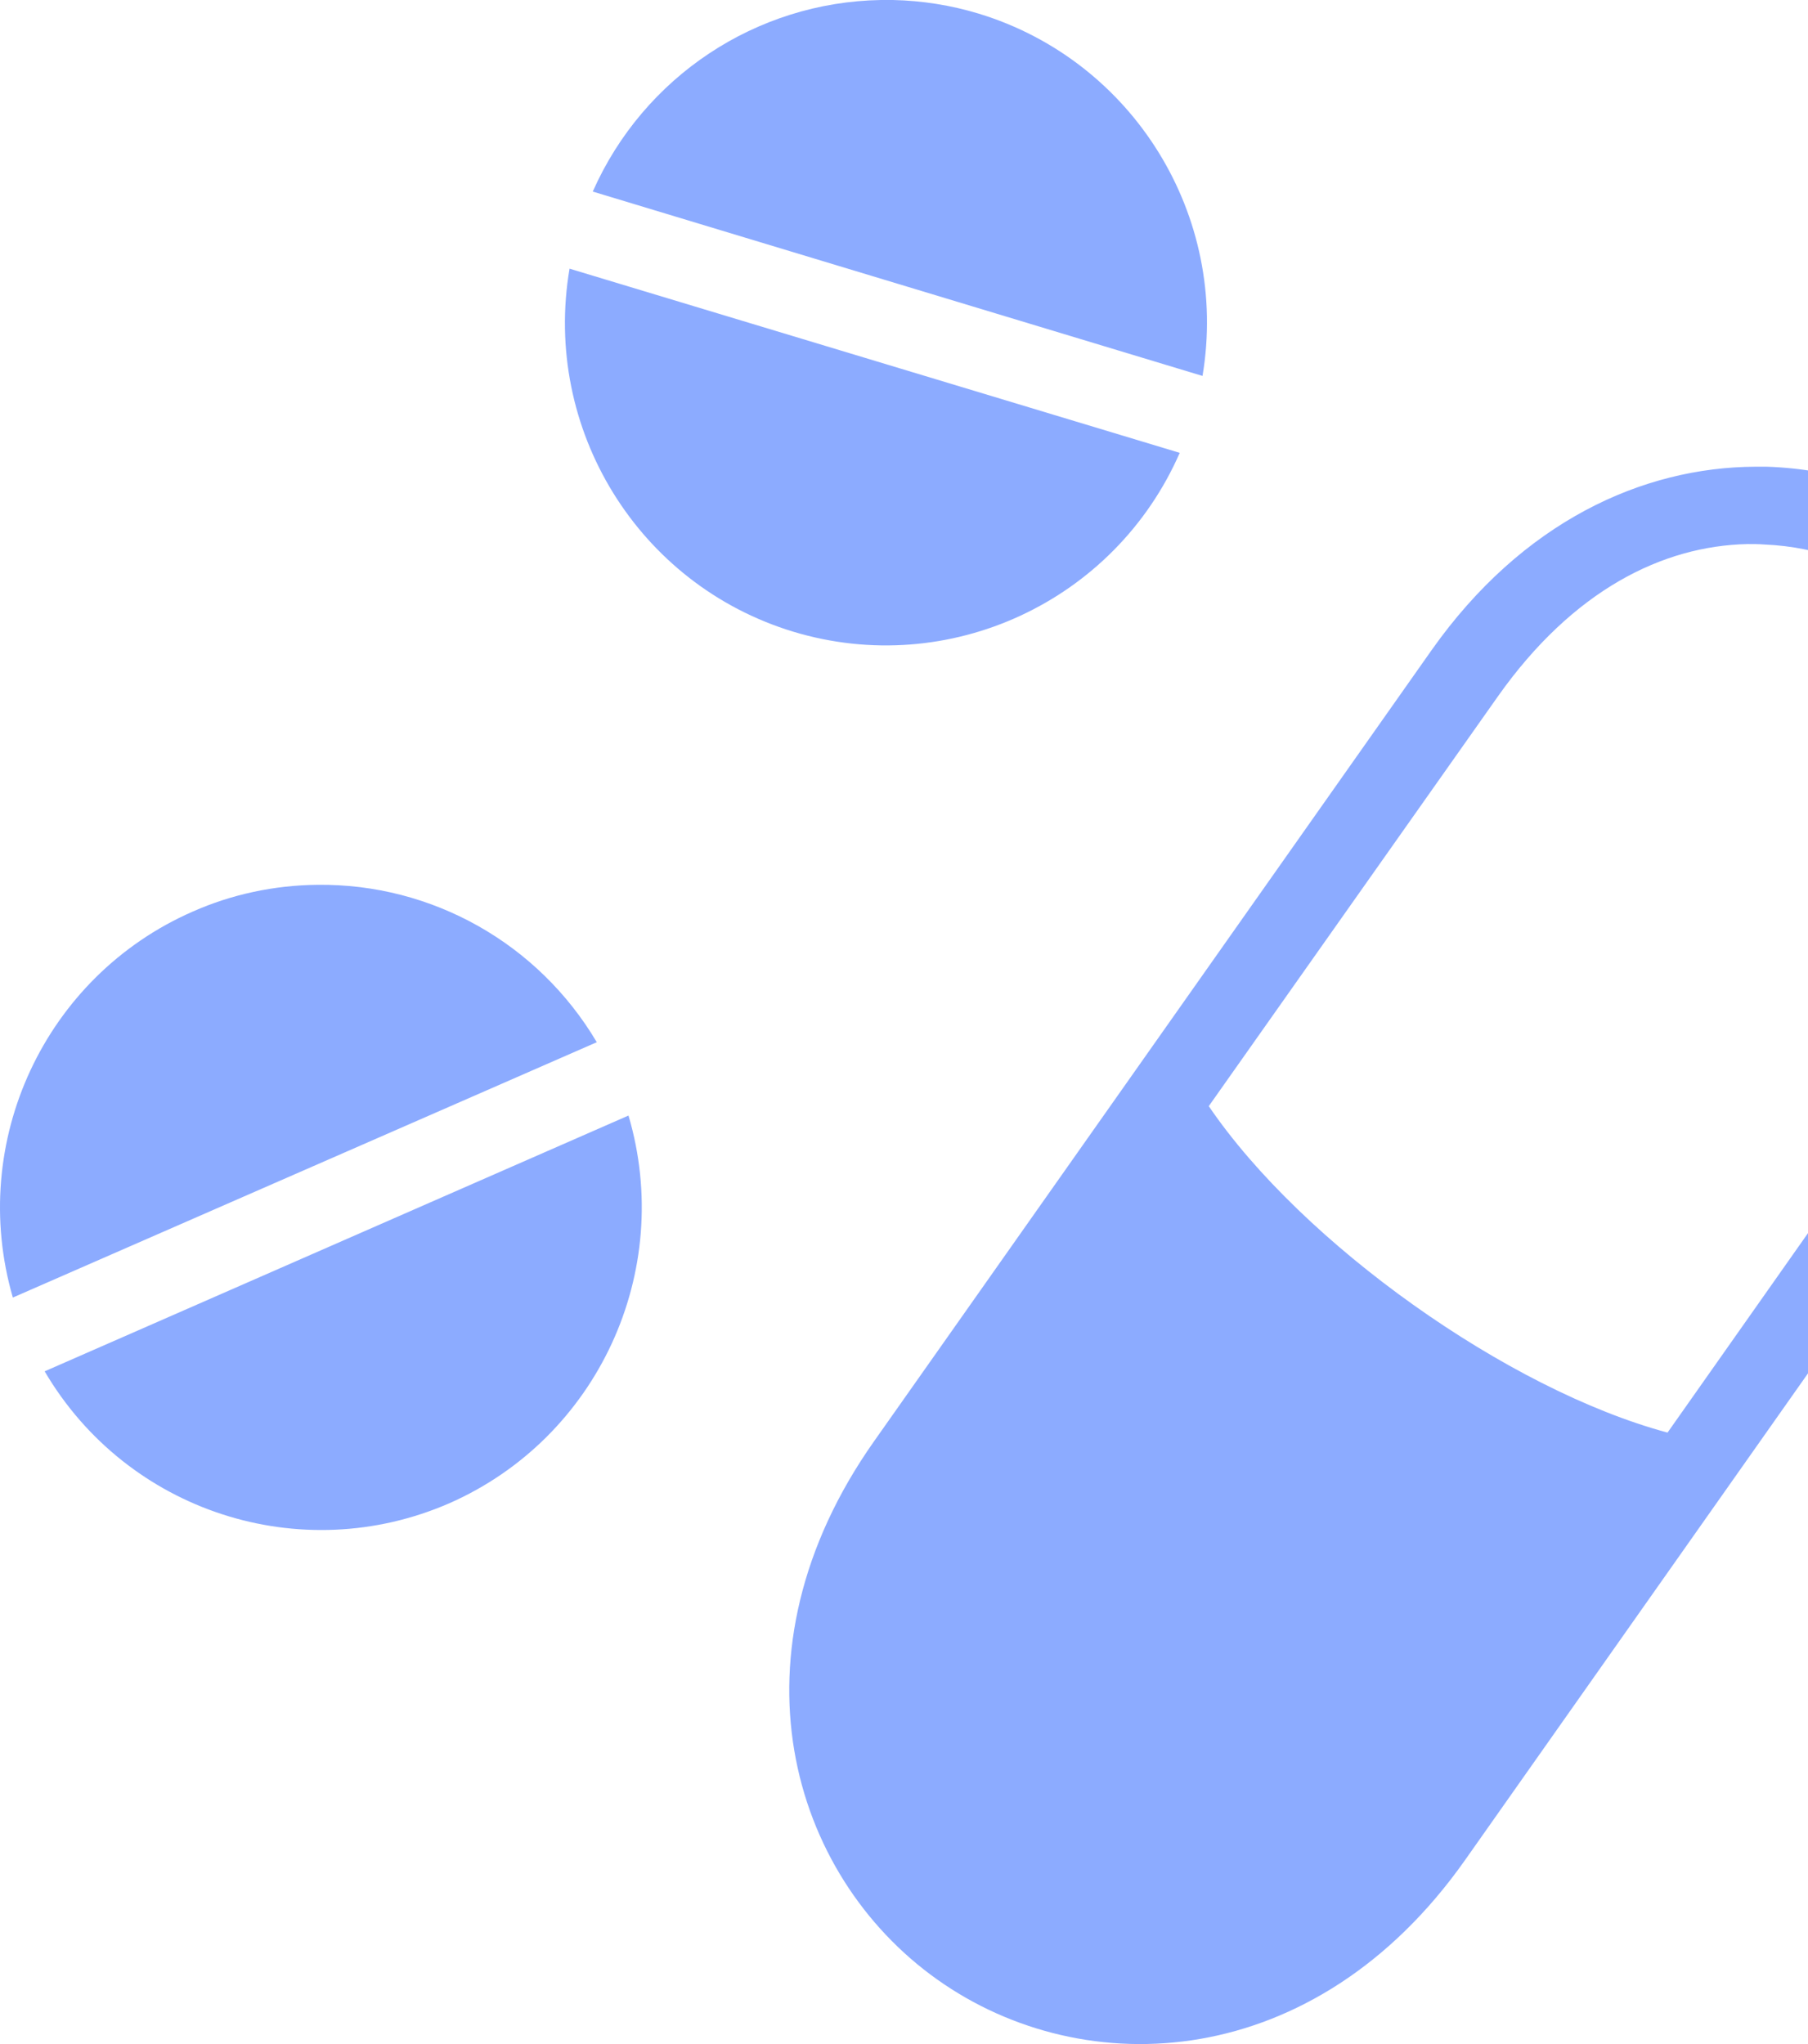 <svg width="230" height="260" viewBox="0 0 230 260" fill="none" xmlns="http://www.w3.org/2000/svg">
<path opacity="0.8" d="M112.06 0C96.205 0.267 81.885 9.732 75.407 24.367L152.975 47.818C156.385 27.461 144.167 7.724 124.505 1.735C120.982 0.665 117.288 0.08 113.594 0H112.06ZM72.452 34.173C68.985 54.586 81.203 74.38 100.922 80.352C120.698 86.325 141.78 76.541 150.077 57.601L72.452 34.173ZM223.326 59.364C208.949 59.421 193.663 66.36 182.127 82.684L111.208 183.303C92.171 210.263 100.467 238.475 119.22 251.784C138.03 265.151 167.295 263.615 186.332 236.655L257.195 136.093C276.232 109.076 267.935 80.921 249.183 67.555C242.136 62.549 233.669 59.649 224.747 59.364H223.326ZM222.304 69.204C223.042 69.204 223.781 69.204 224.463 69.261C231.339 69.546 237.817 71.991 243.273 75.916C257.877 86.268 265.208 106.915 248.785 130.178L212.132 182.222C191.788 176.762 165.647 158.162 153.771 140.701L190.537 88.6C200.141 75.006 211.563 69.432 222.304 69.204ZM40.373 112.546C34.906 112.603 29.514 113.74 24.502 115.958C5.686 124.206 -4.105 145.251 1.634 165.045L75.918 132.567C68.474 119.997 54.949 112.375 40.373 112.546ZM79.953 141.895L5.68 174.43C16.165 192.289 38.242 199.456 57.165 191.209C76.032 182.905 85.806 161.746 79.953 141.895Z" fill="#3369FF" fill-opacity="0.7"/>
</svg>
